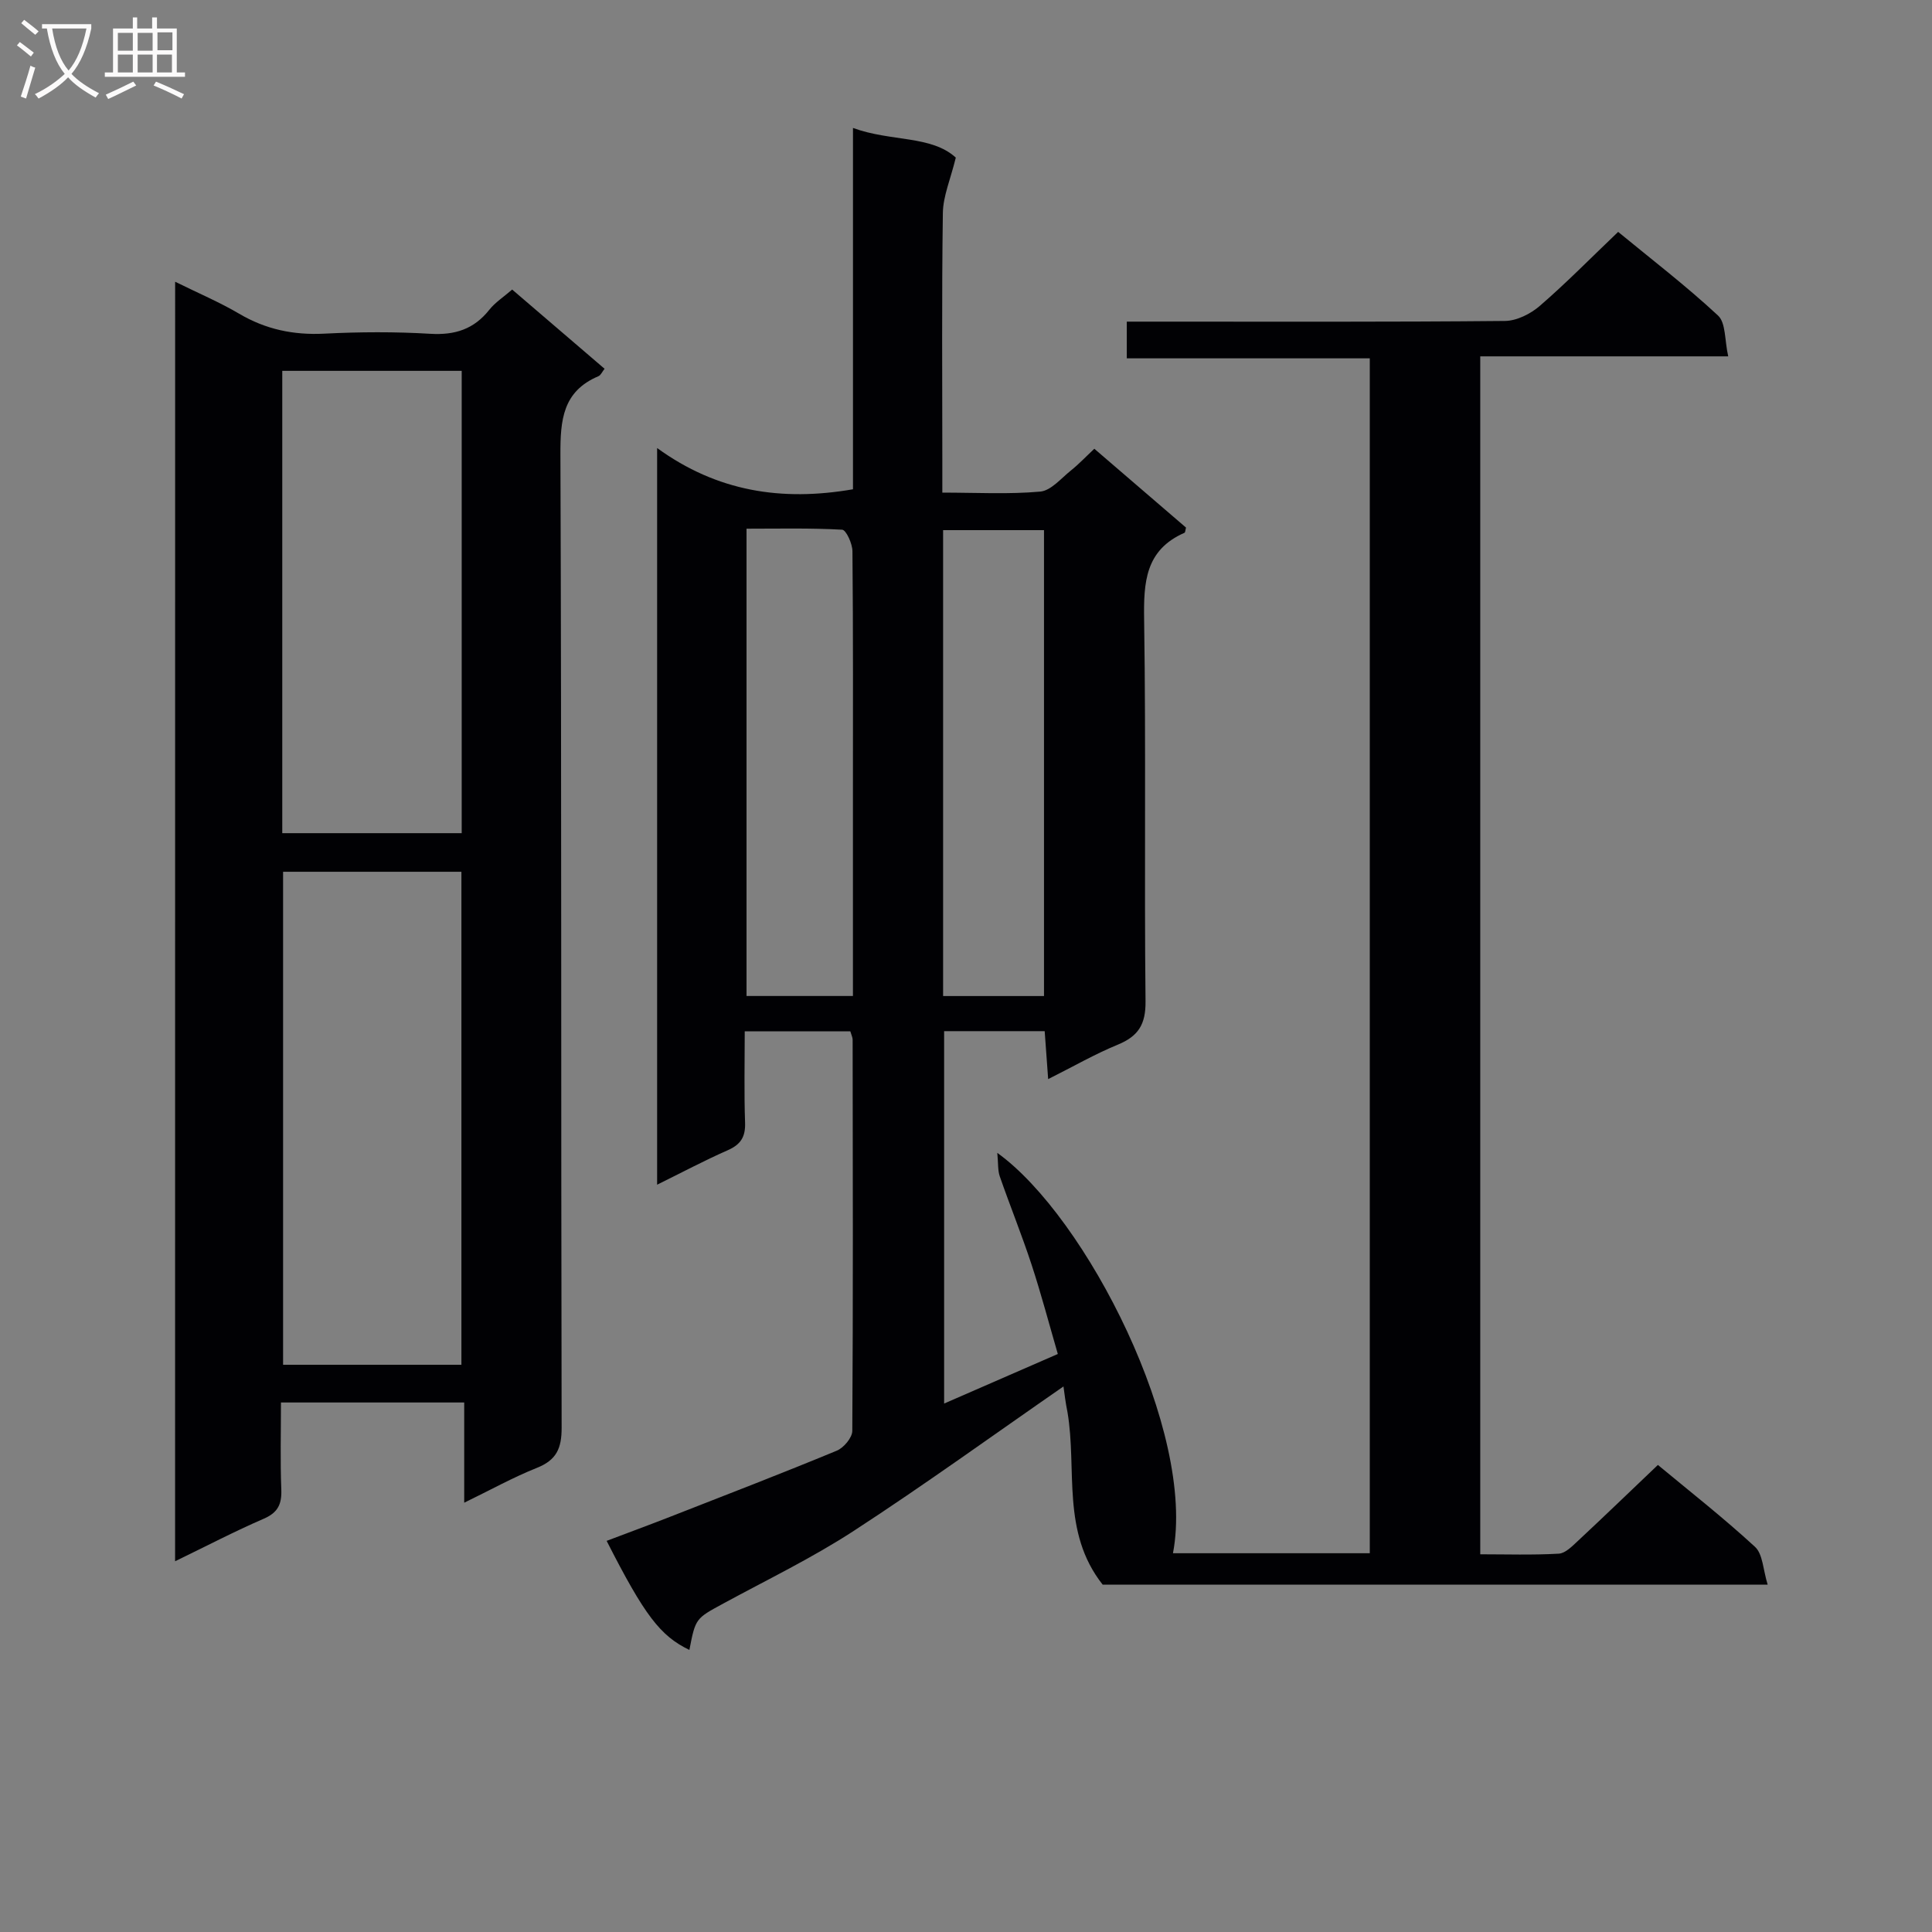 <svg enable-background="new 0 0 400 400" viewBox="0 0 400 400" xmlns="http://www.w3.org/2000/svg"><rect x="0" y="0" width="400" height="400" fill="#808080" stroke="none"/><path d="m220.18 287.05c-14.67 10.16-28.8 20.39-43.4 29.89-8.61 5.61-17.95 10.12-27 15.04-5.75 3.12-5.78 3.05-7.05 9.62-6.02-2.89-9.29-7.16-17.13-22.58 4.49-1.7 8.94-3.34 13.36-5.07 11.45-4.48 22.92-8.9 34.28-13.6 1.44-.59 3.21-2.69 3.22-4.1.17-27 .11-54 .07-80.99 0-.47-.25-.94-.48-1.73-7.03 0-14.08 0-21.86 0 0 6.37-.15 12.65.07 18.91.1 2.94-.9 4.52-3.58 5.7-4.82 2.12-9.48 4.6-14.63 7.14 0-50.8 0-100.91 0-152.52 12.44 9.03 25.8 11.09 40.55 8.54 0-24.42 0-49.17 0-74.81 7.89 2.89 16.19 1.49 21.29 6.14-1.11 4.53-2.63 7.98-2.68 11.45-.25 17.33-.11 34.66-.11 52v5.91c7.06 0 13.71.38 20.27-.21 2.23-.2 4.31-2.74 6.34-4.36 1.67-1.34 3.16-2.92 4.86-4.51 6.44 5.53 12.74 10.95 18.98 16.32-.14.52-.14 1.01-.32 1.08-8.13 3.57-8.47 10.25-8.35 18.02.4 26.33.01 52.66.29 78.99.05 4.78-1.49 7.21-5.73 8.96-4.73 1.94-9.2 4.52-14.43 7.14-.26-3.59-.48-6.62-.72-9.93-6.98 0-13.72 0-20.82 0v77.1c7.69-3.35 15.2-6.62 23.54-10.26-1.81-6.23-3.44-12.42-5.43-18.49-2.02-6.15-4.46-12.17-6.59-18.29-.43-1.24-.3-2.68-.51-4.86 18.42 13.23 41.19 57.8 36.37 82.89h40.75c0-82.35 0-164.58 0-247.39-16.58 0-33.3 0-50.31 0 0-2.65 0-4.72 0-7.6h5.78c24.17 0 48.33.09 72.5-.14 2.45-.02 5.31-1.46 7.23-3.12 5.53-4.78 10.66-10.02 16.22-15.32 6.74 5.55 14.01 11.12 20.68 17.32 1.64 1.52 1.35 5.12 2.11 8.45-17.57 0-34.29 0-51.34 0v248.02c5.4 0 10.84.18 16.26-.13 1.38-.08 2.8-1.57 3.98-2.66 5.48-5.11 10.87-10.31 16.54-15.71 6.43 5.34 13.52 10.89 20.11 16.96 1.63 1.51 1.66 4.76 2.62 7.83-46.98 0-92.74 0-137.68 0-8.63-10.93-5.27-23.81-7.29-35.72-.4-1.93-.63-3.89-.83-5.32zm-65.62-177.59v96.75h22.03c0-2.17 0-3.96 0-5.76 0-11.81 0-23.62 0-35.43 0-16.97.06-33.94-.1-50.9-.01-1.56-1.31-4.41-2.13-4.45-6.58-.37-13.19-.21-19.8-.21zm40.7.3v96.46h20.89c0-32.39 0-64.41 0-96.46-7.2 0-13.95 0-20.89 0z" fill="#010104"/><path d="m36.26 58.33c4.75 2.35 9.16 4.21 13.25 6.62 5.51 3.25 11.25 4.45 17.62 4.13 7.31-.37 14.68-.41 21.99.03 5.09.3 9.01-.96 12.19-4.98 1.21-1.52 2.94-2.63 4.73-4.18 6.37 5.46 12.65 10.85 19.13 16.4-.5.63-.78 1.33-1.27 1.54-7.4 3.13-7.9 9.06-7.87 16.23.25 67.16.1 134.32.25 201.48.01 4.27-1.07 6.69-5.11 8.3-4.92 1.96-9.58 4.56-15.06 7.22 0-7.13 0-13.79 0-20.75-12.86 0-25.08 0-37.94 0 0 6.1-.16 12.06.07 17.99.12 3.04-.68 4.8-3.64 6.08-6.06 2.62-11.92 5.69-18.35 8.8.01-88.38.01-176.21.01-264.91zm59.27 224.23c0-34.49 0-68.36 0-102.07-12.63 0-24.85 0-36.92 0v102.07zm-37.09-110.06h37.15c0-32.15 0-63.87 0-95.72-12.57 0-24.8 0-37.15 0z" fill="#010104"/><g fill="#fbfafa"><path d="m6.4 11.7c-1-.8-1.9-1.6-2.9-2.3l.6-.7c.9.7 1.9 1.4 2.9 2.2zm-2.1 8.3c.7-2.1 1.4-4.2 2-6.4.2.1.6.3 1 .4-.7 2.3-1.3 4.4-1.9 6.4zm3-12.8c-1.1-.9-2.1-1.7-2.9-2.4l.6-.7c1 .8 2 1.5 3 2.4zm1.4-1.3v-.9h10.2v.9c-.9 4.2-2.3 7.3-4.1 9.4 1.3 1.4 3.2 2.7 5.7 4-.2.2-.4.5-.7.9-2.5-1.4-4.4-2.7-5.7-4.2-1.4 1.5-3.5 3-6.1 4.4 0 0 0 0-.1-.1-.3-.4-.5-.7-.7-.8 2.7-1.3 4.7-2.8 6.2-4.2-1.8-2.2-3-5.3-3.7-9.4zm9.2 0h-7.1c.6 3.8 1.7 6.7 3.4 8.7 1.7-2 2.9-4.8 3.7-8.7z"/><path d="m31.6 3.6h.9v2.3h4.1v9.1h1.7v.9h-16.6v-.9h1.7v-9.1h4.1v-2.3h.9v2.3h3.1v-2.3zm-4 13.3.6.8c-1.9.9-3.8 1.9-5.8 2.8-.2-.3-.3-.6-.5-.9 2-.9 3.9-1.8 5.7-2.7zm-3.2-10.1v3.7h3.1v-3.7zm0 4.5v3.7h3.1v-3.7zm4.1-4.5v3.7h3.1v-3.7zm0 4.5v3.7h3.1v-3.7zm9.1 9.1c-2.1-1.1-4.1-2-5.8-2.7l.5-.8c2.2.9 4.1 1.8 5.8 2.6zm-1.9-13.7h-3.1v3.7h3.1v-3.6zm-3.2 4.6v3.7h3.1v-3.7z"/></g></svg>